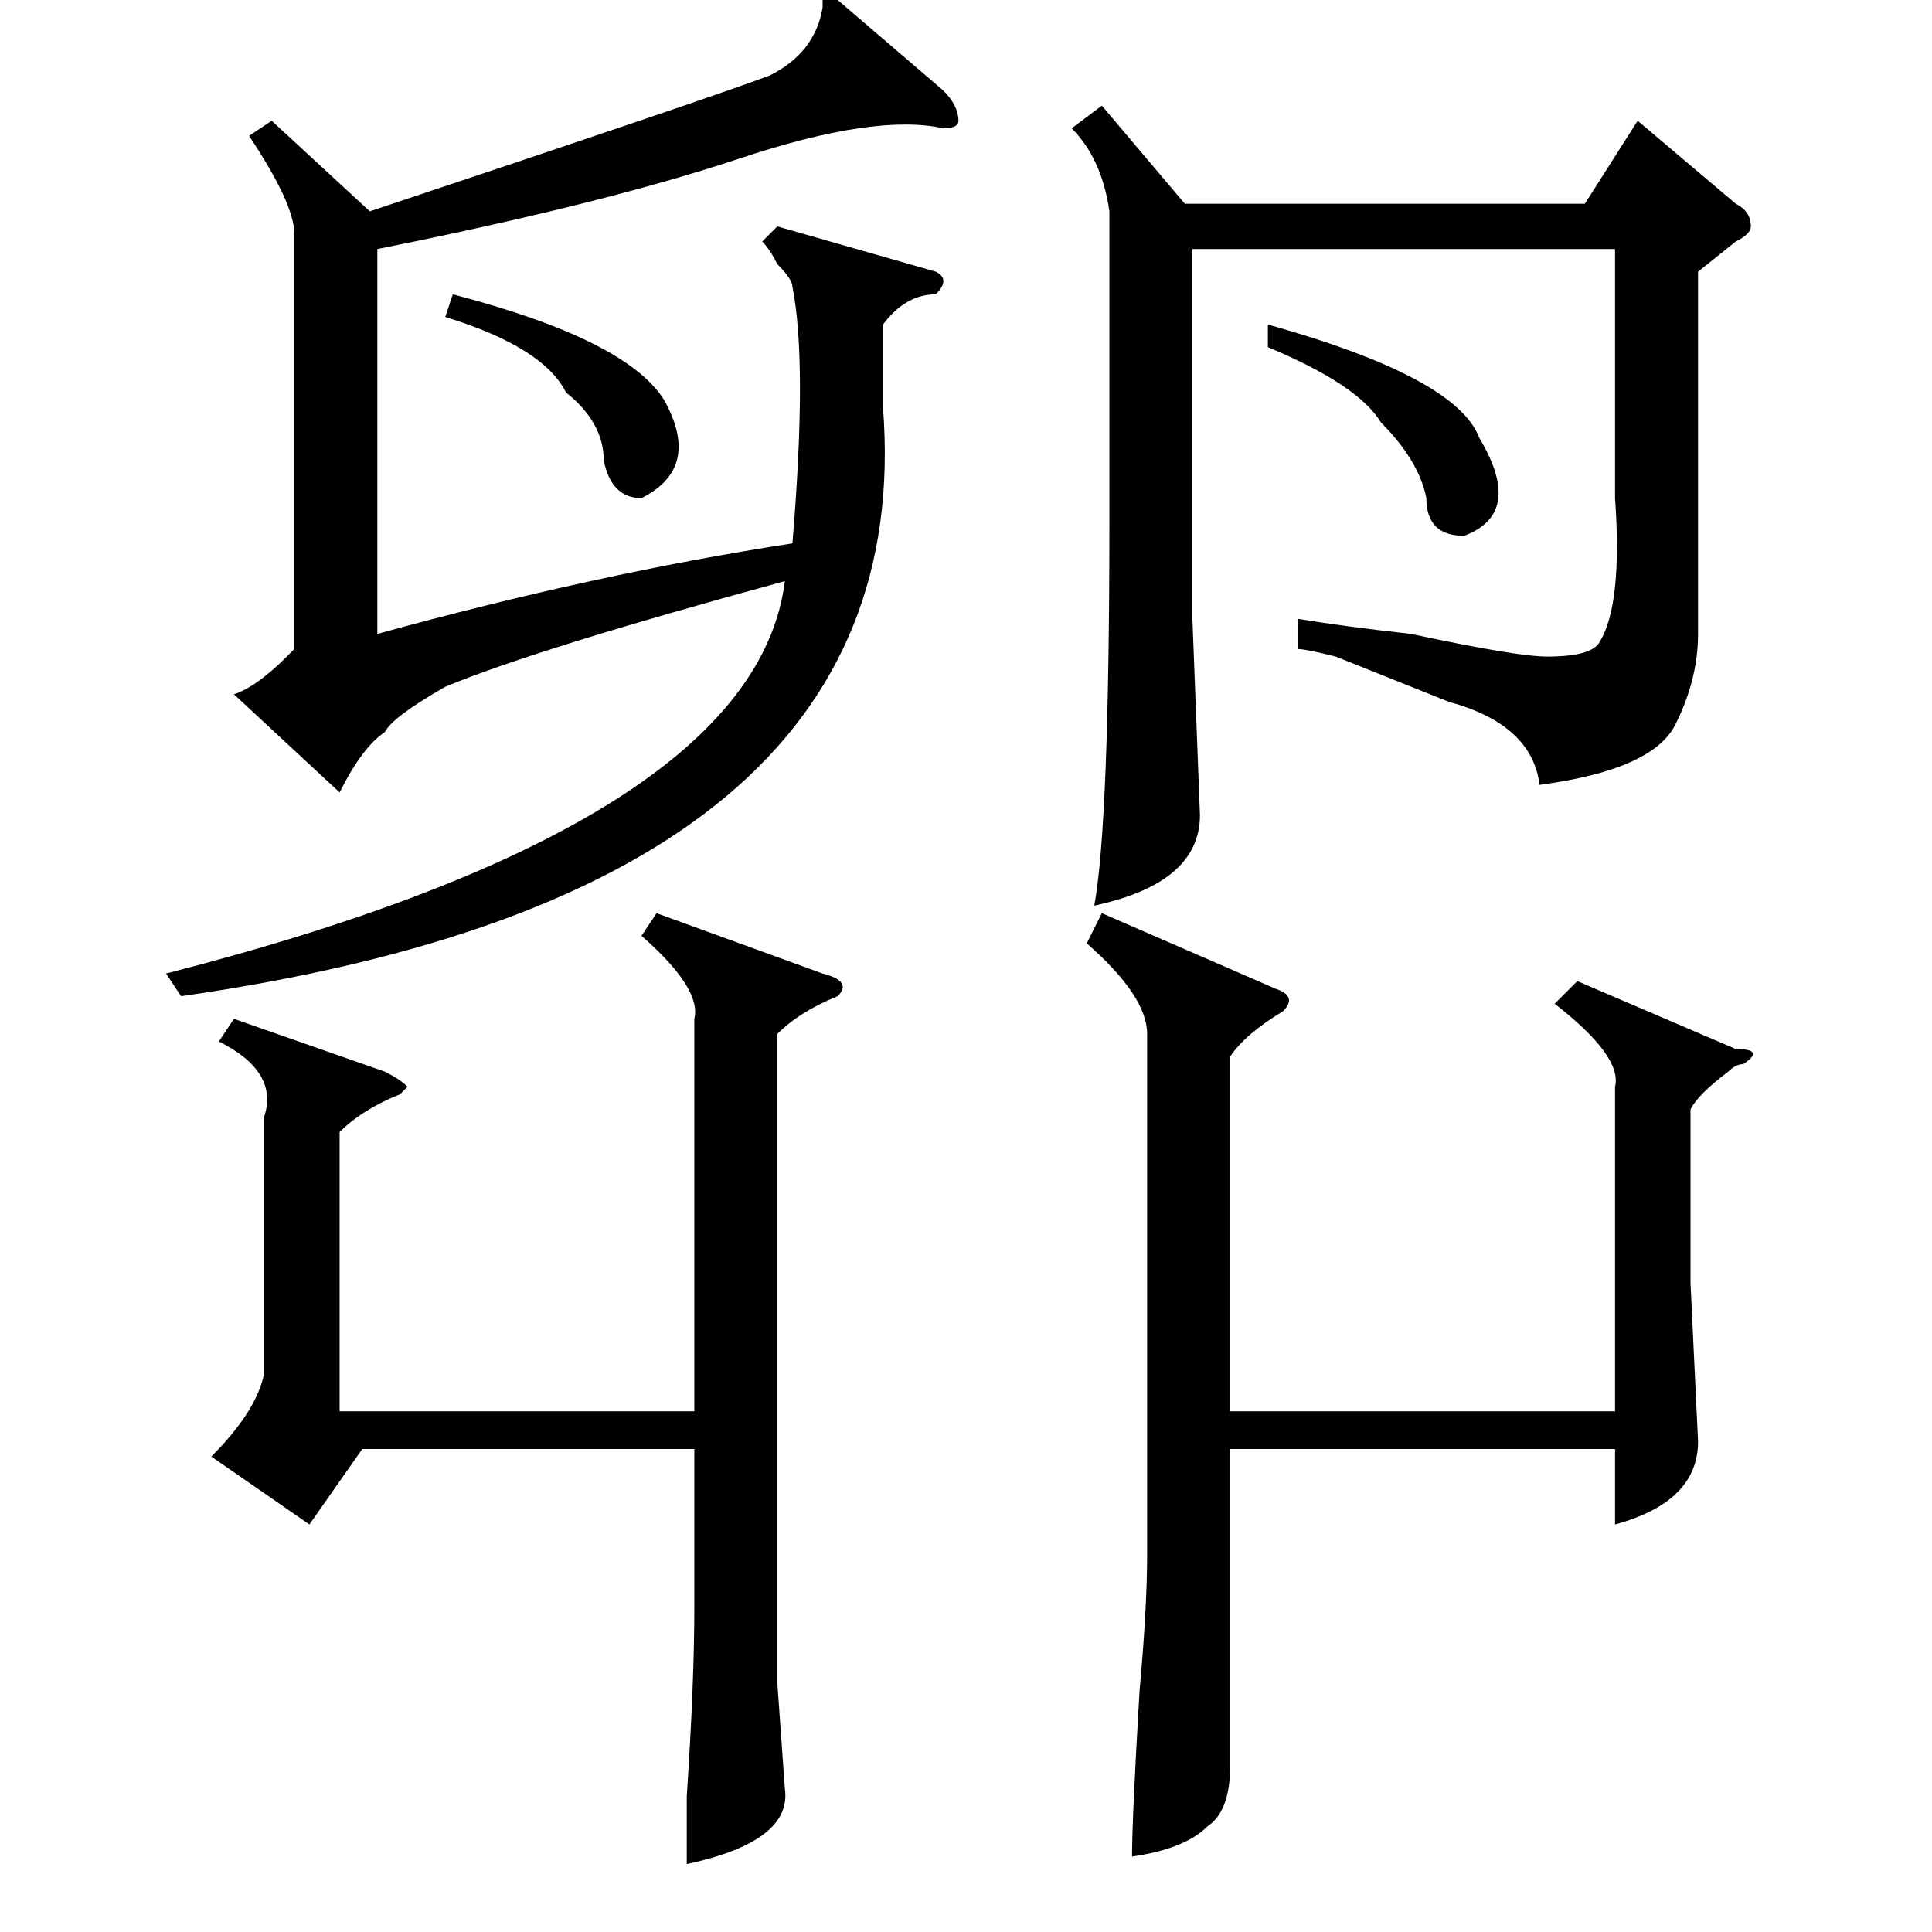 <?xml version="1.0" standalone="no"?>
<!DOCTYPE svg PUBLIC "-//W3C//DTD SVG 1.1//EN" "http://www.w3.org/Graphics/SVG/1.1/DTD/svg11.dtd" >
<svg xmlns="http://www.w3.org/2000/svg" xmlns:xlink="http://www.w3.org/1999/xlink" version="1.1" viewBox="0 -52 256 256">
  <g transform="matrix(1 0 0 -1 0 204)">
   <path fill="currentColor"
d="M105 184q2 24 0 34q0 1 -2 3q-1 2 -2 3l2 2l21 -6q2 -1 0 -3q-4 0 -7 -4v-11q5 -64 -93 -78l-2 3q78 20 82 52q-33 -9 -45 -14q-7 -4 -8 -6q-3 -2 -6 -8l-14 13q3 1 7 5l1 1v55q0 4 -6 13l3 2l13 -12q45 15 53 18q6 3 7 9v1h2l14 -12q2 -2 2 -4q0 -1 -2 -1q-9 2 -27 -4
t-48 -12v-51q29 8 55 12zM225 220v-48q0 -6 -3 -12t-18 -8q-1 8 -12 11l-15 6q-4 1 -5 1v4q6 -1 15 -2q14 -3 18 -3q6 0 7 2q3 5 2 19v33h-56v-49l1 -26q0 -9 -14 -12q2 11 2 51v41q-1 7 -5 11l4 3l11 -13h53l7 11l13 -11q2 -1 2 -3q0 -1 -2 -2zM146 135l23 -10q3 -1 1 -3
q-5 -3 -7 -6v-47h51v43q1 4 -8 11l3 3l21 -9q4 0 1 -2q-1 0 -2 -1q-4 -3 -5 -5v-23l1 -21q0 -8 -11 -11v10h-51v-24v-18q0 -6 -3 -8q-3 -3 -10 -4q0 5 1 22q1 11 1 18v69q0 5 -8 12zM87 135l22 -8q4 -1 2 -3q-5 -2 -8 -5v-86l1 -14q1 -7 -13 -10v9q1 15 1 25v21h-44l-7 -10
l-13 9q6 6 7 11v34q2 6 -6 10l2 3l20 -7q2 -1 3 -2l-1 -1q-5 -2 -8 -5v-37h47v52q1 4 -7 11zM168 210v3q25 -7 28 -15q6 -10 -2 -13q-5 0 -5 5q-1 5 -6 10q-3 5 -15 10zM59 214l1 3q23 -6 28 -14q5 -9 -3 -13q-4 0 -5 5q0 5 -5 9q-3 6 -16 10z" />
  </g>

</svg>
